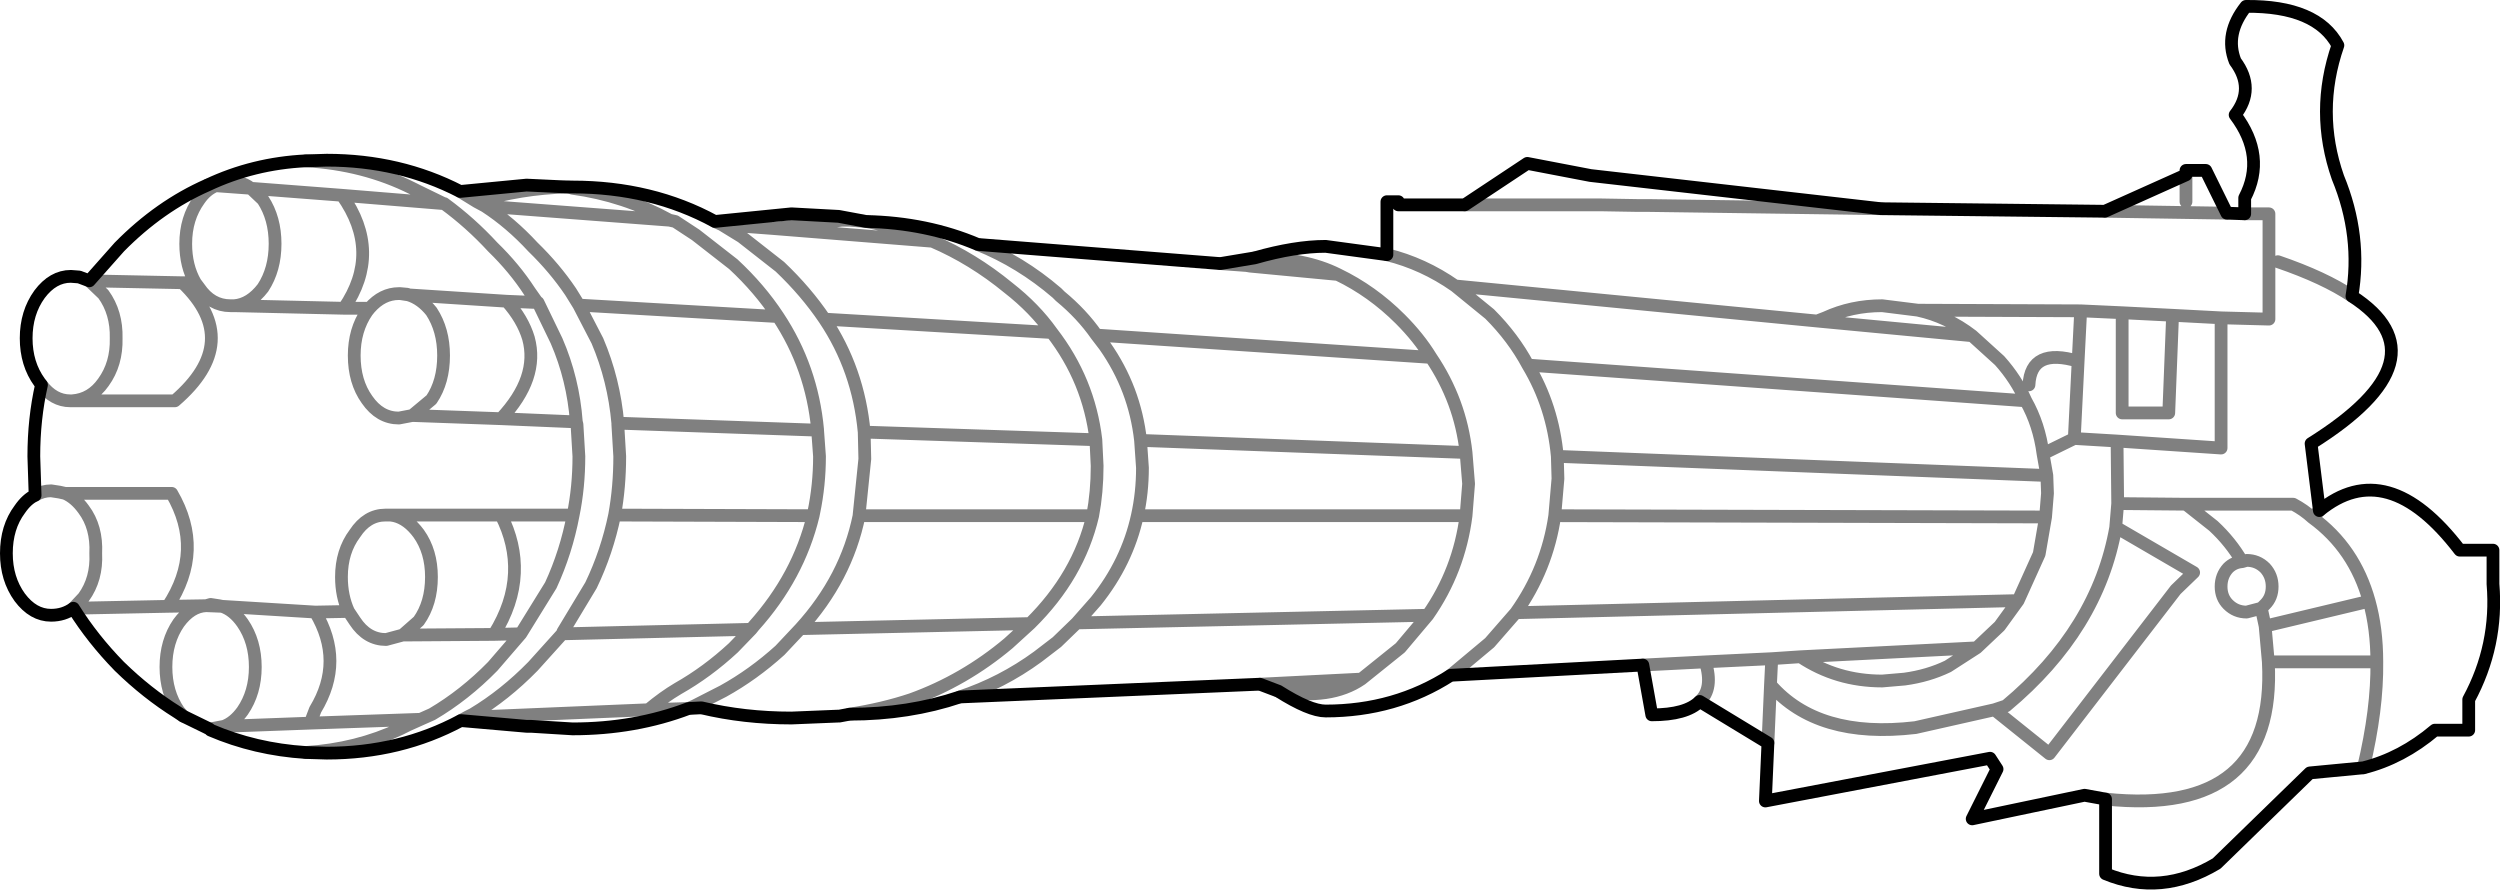 <?xml version="1.0" encoding="UTF-8" standalone="no"?>
<svg xmlns:xlink="http://www.w3.org/1999/xlink" height="69.7px" width="195.85px" xmlns="http://www.w3.org/2000/svg">
  <g transform="matrix(1.0, 0.0, 0.0, 1.0, -165.65, -84.05)">
    <path d="M340.1 100.75 L338.45 97.4 336.9 97.4 336.9 97.75 330.55 100.6 313.0 100.4 290.25 97.8 285.3 96.85 280.4 100.1 275.2 100.1 275.2 99.85 274.3 99.85 274.3 104.0 269.5 103.35 Q267.1 103.35 263.95 104.25 M349.9 107.25 Q350.7 102.55 348.8 97.95 347.0 92.8 348.8 87.6 347.15 84.5 341.6 84.55 339.9 86.7 340.75 88.85 342.35 91.0 340.75 93.05 343.2 96.3 341.5 99.55 L341.5 100.8 340.1 100.75 M347.35 124.05 L346.7 118.8 Q357.4 112.1 349.9 107.25 M265.8 138.2 Q268.25 139.75 269.5 139.75 274.95 139.75 279.3 136.95 L294.35 136.15 295.05 140.05 Q297.75 140.05 298.8 139.0 L304.15 142.25 303.95 146.8 321.55 143.45 322.1 144.3 320.15 148.2 328.95 146.35 330.6 146.65 330.6 152.5 Q334.95 154.3 339.3 151.7 L346.6 144.6 350.8 144.2 Q353.8 143.45 356.4 141.25 L359.05 141.25 359.05 138.85 Q361.35 134.6 360.95 129.8 L360.95 127.15 358.35 127.15 Q352.65 119.7 347.35 124.05 M189.6 143.0 L191.25 143.05 Q197.0 143.05 201.75 140.5 L206.9 140.95 207.25 140.95 210.5 141.15 Q215.4 141.15 219.6 139.55 L220.6 139.5 Q223.95 140.3 227.65 140.3 L231.3 140.15 231.4 140.15 232.2 140.0 Q236.85 140.0 240.85 138.65 M201.7 99.05 Q196.95 96.6 191.25 96.6 L189.6 96.65 Q185.5 96.85 181.9 98.55 M210.1 98.7 L206.9 98.55 201.7 99.05 M210.15 98.7 L210.1 98.7 M210.2 98.7 L210.5 98.7 Q216.7 98.7 221.65 101.4 L227.65 100.8 231.35 101.0 233.5 101.4 Q238.25 101.5 242.25 103.2 L261.25 104.7 263.95 104.25 M168.9 114.2 Q168.3 116.85 168.3 119.8 L168.4 122.85 Q167.75 123.15 167.2 123.95 166.15 125.35 166.15 127.4 166.15 129.4 167.2 130.85 168.25 132.25 169.65 132.25 170.65 132.25 171.4 131.7 172.9 134.1 175.0 136.25 177.15 138.35 179.55 139.85 L180.0 140.15 182.05 141.15 182.15 141.25 Q185.65 142.75 189.6 143.0 M168.9 114.2 L168.75 114.0 Q167.7 112.55 167.7 110.55 167.7 108.55 168.75 107.1 169.8 105.7 171.2 105.7 L171.85 105.75 172.65 106.05 175.0 103.4 Q178.15 100.2 181.9 98.55 M264.35 137.65 L265.8 138.2 M264.35 137.65 L240.85 138.65" fill="none" stroke="#000000" stroke-linecap="round" stroke-linejoin="round" stroke-width="1.0"/>
    <path d="M336.9 97.75 L336.9 99.85 M341.5 100.8 L343.4 100.8 343.4 109.05 339.65 108.95 339.65 119.15 331.5 118.6 331.55 123.5 336.9 123.55 345.3 123.55 Q346.15 124.0 346.8 124.6 L347.35 124.05 M349.9 107.25 Q347.75 105.8 344.1 104.55 M274.3 104.0 Q277.15 104.7 279.65 106.45 L308.0 109.2 308.65 108.95 Q310.7 108.0 313.1 108.0 L315.9 108.35 328.65 108.4 331.9 108.55 335.85 108.75 339.65 108.95 M340.1 100.75 L330.55 100.6 M313.0 100.4 L294.9 100.15 294.0 100.15 291.1 100.1 290.25 100.1 280.4 100.1 M263.95 104.25 Q267.85 104.25 270.45 105.55 273.15 106.85 275.35 109.05 276.8 110.5 277.75 112.05 280.05 115.45 280.5 119.5 L280.7 121.95 280.5 124.45 Q279.95 128.75 277.5 132.25 L275.35 134.8 272.3 137.25 Q269.9 138.9 265.8 138.2 M279.3 136.95 L282.35 134.4 284.4 132.05 Q286.85 128.6 287.45 124.45 L287.7 121.55 287.65 119.8 Q287.3 115.9 285.35 112.65 284.2 110.5 282.35 108.65 L279.65 106.45 M331.5 118.6 L328.15 118.4 325.7 119.6 326.0 121.3 326.05 122.7 325.9 124.55 325.4 127.45 323.75 131.1 322.3 133.1 320.5 134.8 318.25 136.25 Q316.7 137.0 314.85 137.25 L313.1 137.4 Q309.55 137.4 306.7 135.5 L304.45 135.65 304.35 137.7 Q308.05 141.95 315.7 141.05 L321.9 139.65 322.8 139.35 Q330.0 133.35 331.4 125.35 L331.4 125.3 331.55 123.5 M315.9 108.35 Q318.2 108.85 320.15 110.35 L322.3 112.3 Q323.6 113.75 324.35 115.45 325.4 117.3 325.7 119.6 M328.15 118.4 L328.45 112.35 Q324.75 111.25 324.6 114.2 M331.9 108.55 L331.9 116.4 335.55 116.4 335.85 108.75 M328.45 112.35 L328.65 108.4 M330.6 146.65 Q344.0 148.05 343.35 135.9 L343.1 133.1 342.8 131.7 341.65 132.0 Q340.8 132.0 340.2 131.4 339.65 130.85 339.65 130.0 339.65 129.15 340.2 128.55 340.65 128.1 341.3 128.05 340.4 126.5 339.05 125.25 L336.9 123.55 M341.3 128.05 L341.65 127.95 Q342.5 127.95 343.1 128.55 343.65 129.15 343.65 130.0 343.65 130.85 343.1 131.4 L342.8 131.7 M331.4 125.35 L337.5 128.9 336.1 130.25 326.2 143.1 321.9 139.65 M350.8 144.2 Q351.9 139.6 351.85 135.9 L343.35 135.9 M343.1 133.1 L351.25 131.15 Q350.1 127.0 346.8 124.6 M351.85 135.9 Q351.85 133.3 351.25 131.15 M189.6 96.65 Q194.15 96.9 197.95 98.8 L198.45 99.05 200.4 100.0 200.45 100.0 Q202.5 101.5 204.25 103.4 205.95 105.05 207.15 106.9 L207.75 107.75 207.8 107.75 209.25 110.75 Q210.55 113.75 210.8 117.1 L210.85 117.3 211.0 119.8 Q211.0 122.2 210.55 124.4 210.0 127.3 208.8 129.9 L206.45 133.7 204.25 136.25 Q202.05 138.5 199.5 140.0 L198.6 140.4 197.6 140.85 197.4 140.95 197.0 141.15 Q193.6 142.75 189.6 143.0 M201.75 140.5 L202.3 140.2 202.7 140.0 Q205.2 138.5 207.4 136.25 L209.7 133.7 209.75 133.55 211.95 129.9 Q213.2 127.3 213.8 124.4 214.2 122.2 214.2 119.8 L214.05 117.3 214.05 117.2 Q213.75 113.8 212.45 110.75 L211.0 107.95 210.35 106.9 Q209.1 105.05 207.4 103.4 205.65 101.5 203.65 100.2 L203.0 99.85 201.7 99.05 M181.9 98.55 L182.55 98.6 Q183.05 98.25 183.7 98.25 L184.35 98.35 Q184.85 98.45 185.3 98.8 L192.45 99.35 200.4 100.0 M182.55 98.6 L185.3 98.8 186.25 99.7 Q187.2 101.15 187.2 103.15 187.2 105.15 186.25 106.6 185.25 107.9 184.0 108.0 L192.6 108.2 Q195.6 103.8 192.45 99.35 M210.1 98.7 Q206.4 98.8 203.0 99.85 M203.65 100.2 L218.1 101.3 Q214.55 99.35 210.5 98.8 L210.2 98.7 210.15 98.7 M233.5 101.4 Q236.2 101.9 238.7 102.95 241.85 104.3 244.65 106.6 246.7 108.2 248.05 110.1 250.95 113.85 251.5 118.5 L251.6 120.55 Q251.6 122.6 251.25 124.45 250.15 129.15 246.35 132.9 L244.65 134.45 Q241.2 137.35 237.05 138.85 234.8 139.6 232.2 140.0 M240.85 138.65 Q244.15 137.55 246.95 135.5 L248.45 134.35 250.0 132.85 251.5 131.15 Q253.95 128.1 254.75 124.45 255.15 122.65 255.15 120.7 L255.0 118.55 Q254.55 114.5 252.2 111.15 L251.55 110.3 Q250.4 108.65 248.7 107.25 L248.45 107.0 Q245.6 104.55 242.25 103.2 M221.65 101.4 L222.2 101.65 226.2 101.95 231.6 101.3 232.2 101.3 233.5 101.4 M211.0 107.95 L226.6 108.85 Q225.15 106.65 223.1 104.75 L220.15 102.45 218.55 101.4 218.1 101.3 M222.2 101.65 L223.75 102.6 226.75 104.95 Q228.8 106.9 230.25 109.05 L248.05 110.1 M213.8 124.4 L229.35 124.45 229.4 124.2 Q229.85 122.05 229.85 119.8 L229.7 117.75 214.05 117.2 M229.7 117.75 L229.7 117.7 Q229.25 112.85 226.6 108.85 M251.5 118.5 L233.35 117.9 233.4 120.0 232.95 124.4 232.95 124.45 251.25 124.45 M238.7 102.95 L226.2 101.95 M230.25 109.05 Q232.9 113.0 233.35 117.9 M205.35 107.65 L197.65 107.15 Q198.65 107.45 199.45 108.45 200.4 109.9 200.4 111.9 200.4 113.95 199.45 115.35 L197.95 116.6 204.9 116.85 Q207.9 113.65 207.05 110.55 206.6 109.05 205.35 107.65 L207.75 107.75 M210.8 117.1 L204.9 116.85 M204.9 124.4 L196.25 124.4 196.55 124.45 Q197.6 124.7 198.45 125.85 199.45 127.25 199.45 129.25 199.45 131.3 198.45 132.7 L197.2 133.8 204.35 133.75 Q205.85 131.35 205.95 128.95 206.05 126.65 204.9 124.4 L210.55 124.4 M206.45 133.7 L204.35 133.75 M209.7 133.7 L209.9 133.7 209.75 133.55 M202.7 140.0 L203.35 140.2 216.45 139.65 Q217.65 138.65 218.75 138.0 221.05 136.7 223.1 134.8 L224.5 133.35 209.9 133.7 M219.6 139.55 L216.45 139.65 M220.6 139.5 L220.05 139.35 219.6 139.55 M246.35 132.9 L228.35 133.3 226.75 135.0 Q224.65 136.9 222.3 138.2 L220.05 139.35 M224.5 133.35 L224.7 133.1 Q228.2 129.2 229.35 124.45 M232.95 124.45 Q231.95 129.35 228.35 133.3 M197.95 116.6 L196.9 116.8 Q195.4 116.8 194.4 115.35 193.4 113.95 193.4 111.9 193.4 109.9 194.4 108.45 L194.6 108.2 192.6 108.2 M194.6 108.2 Q195.6 107.05 196.9 107.05 L197.0 107.05 197.55 107.1 197.65 107.15 197.0 107.05 M184.0 108.0 L183.7 108.0 Q182.2 108.0 181.25 106.6 L180.95 106.2 179.95 106.2 Q184.75 110.8 179.35 115.45 L171.3 115.45 171.15 115.45 Q169.85 115.45 168.9 114.2 M168.4 122.85 Q169.0 122.5 169.65 122.5 L170.3 122.6 170.75 122.7 179.1 122.7 Q181.7 127.15 178.8 131.55 L181.8 131.5 182.15 131.4 182.8 131.5 183.05 131.55 190.35 132.0 192.95 131.95 Q192.4 130.75 192.4 129.25 192.4 127.25 193.45 125.85 194.4 124.4 195.85 124.4 L196.25 124.4 M179.95 106.2 L172.65 106.05 173.75 107.1 Q174.8 108.55 174.75 110.55 174.8 112.55 173.75 114.0 172.8 115.35 171.3 115.45 M182.55 98.6 Q181.8 98.9 181.25 99.7 180.2 101.15 180.2 103.15 180.2 104.9 180.95 106.2 M180.0 140.15 L179.65 139.75 Q178.65 138.3 178.65 136.3 178.65 134.3 179.65 132.85 180.6 131.55 181.8 131.5 L183.05 131.55 Q183.95 131.85 184.65 132.85 185.65 134.3 185.65 136.3 185.65 138.3 184.65 139.75 184.0 140.65 183.2 140.95 L189.95 140.7 190.35 139.65 Q192.65 135.85 190.35 132.0 M171.4 131.7 L172.2 130.85 Q173.25 129.4 173.15 127.4 173.25 125.35 172.2 123.95 171.55 123.05 170.75 122.7 M171.4 131.7 L178.8 131.55 M182.05 141.15 L182.15 141.15 183.2 140.95 M197.2 133.8 L195.9 134.15 Q194.4 134.15 193.45 132.7 L192.95 131.95 M189.95 140.7 L198.6 140.4 M203.35 140.2 L202.3 140.2 M308.0 109.2 L320.15 110.35 M298.8 139.0 Q299.9 138.0 299.25 135.9 L294.35 136.15 M304.15 142.25 L304.35 137.7 M306.7 135.5 L320.5 134.8 M299.25 135.9 L304.45 135.65 M284.4 132.05 L323.75 131.1 M261.25 104.7 L263.3 104.85 263.6 104.9 270.45 105.55 M272.3 137.25 L264.35 137.65 M277.5 132.25 L250.0 132.85 M255.0 118.55 L280.5 119.5 M280.5 124.45 L254.75 124.45 M277.75 112.05 L251.55 110.3 M325.9 124.55 L287.45 124.45 M285.35 112.65 L324.35 115.45 M326.0 121.3 L287.65 119.8" fill="none" stroke="#000000" stroke-linecap="round" stroke-linejoin="round" stroke-opacity="0.498" stroke-width="1.0"/>
  </g>
</svg>

